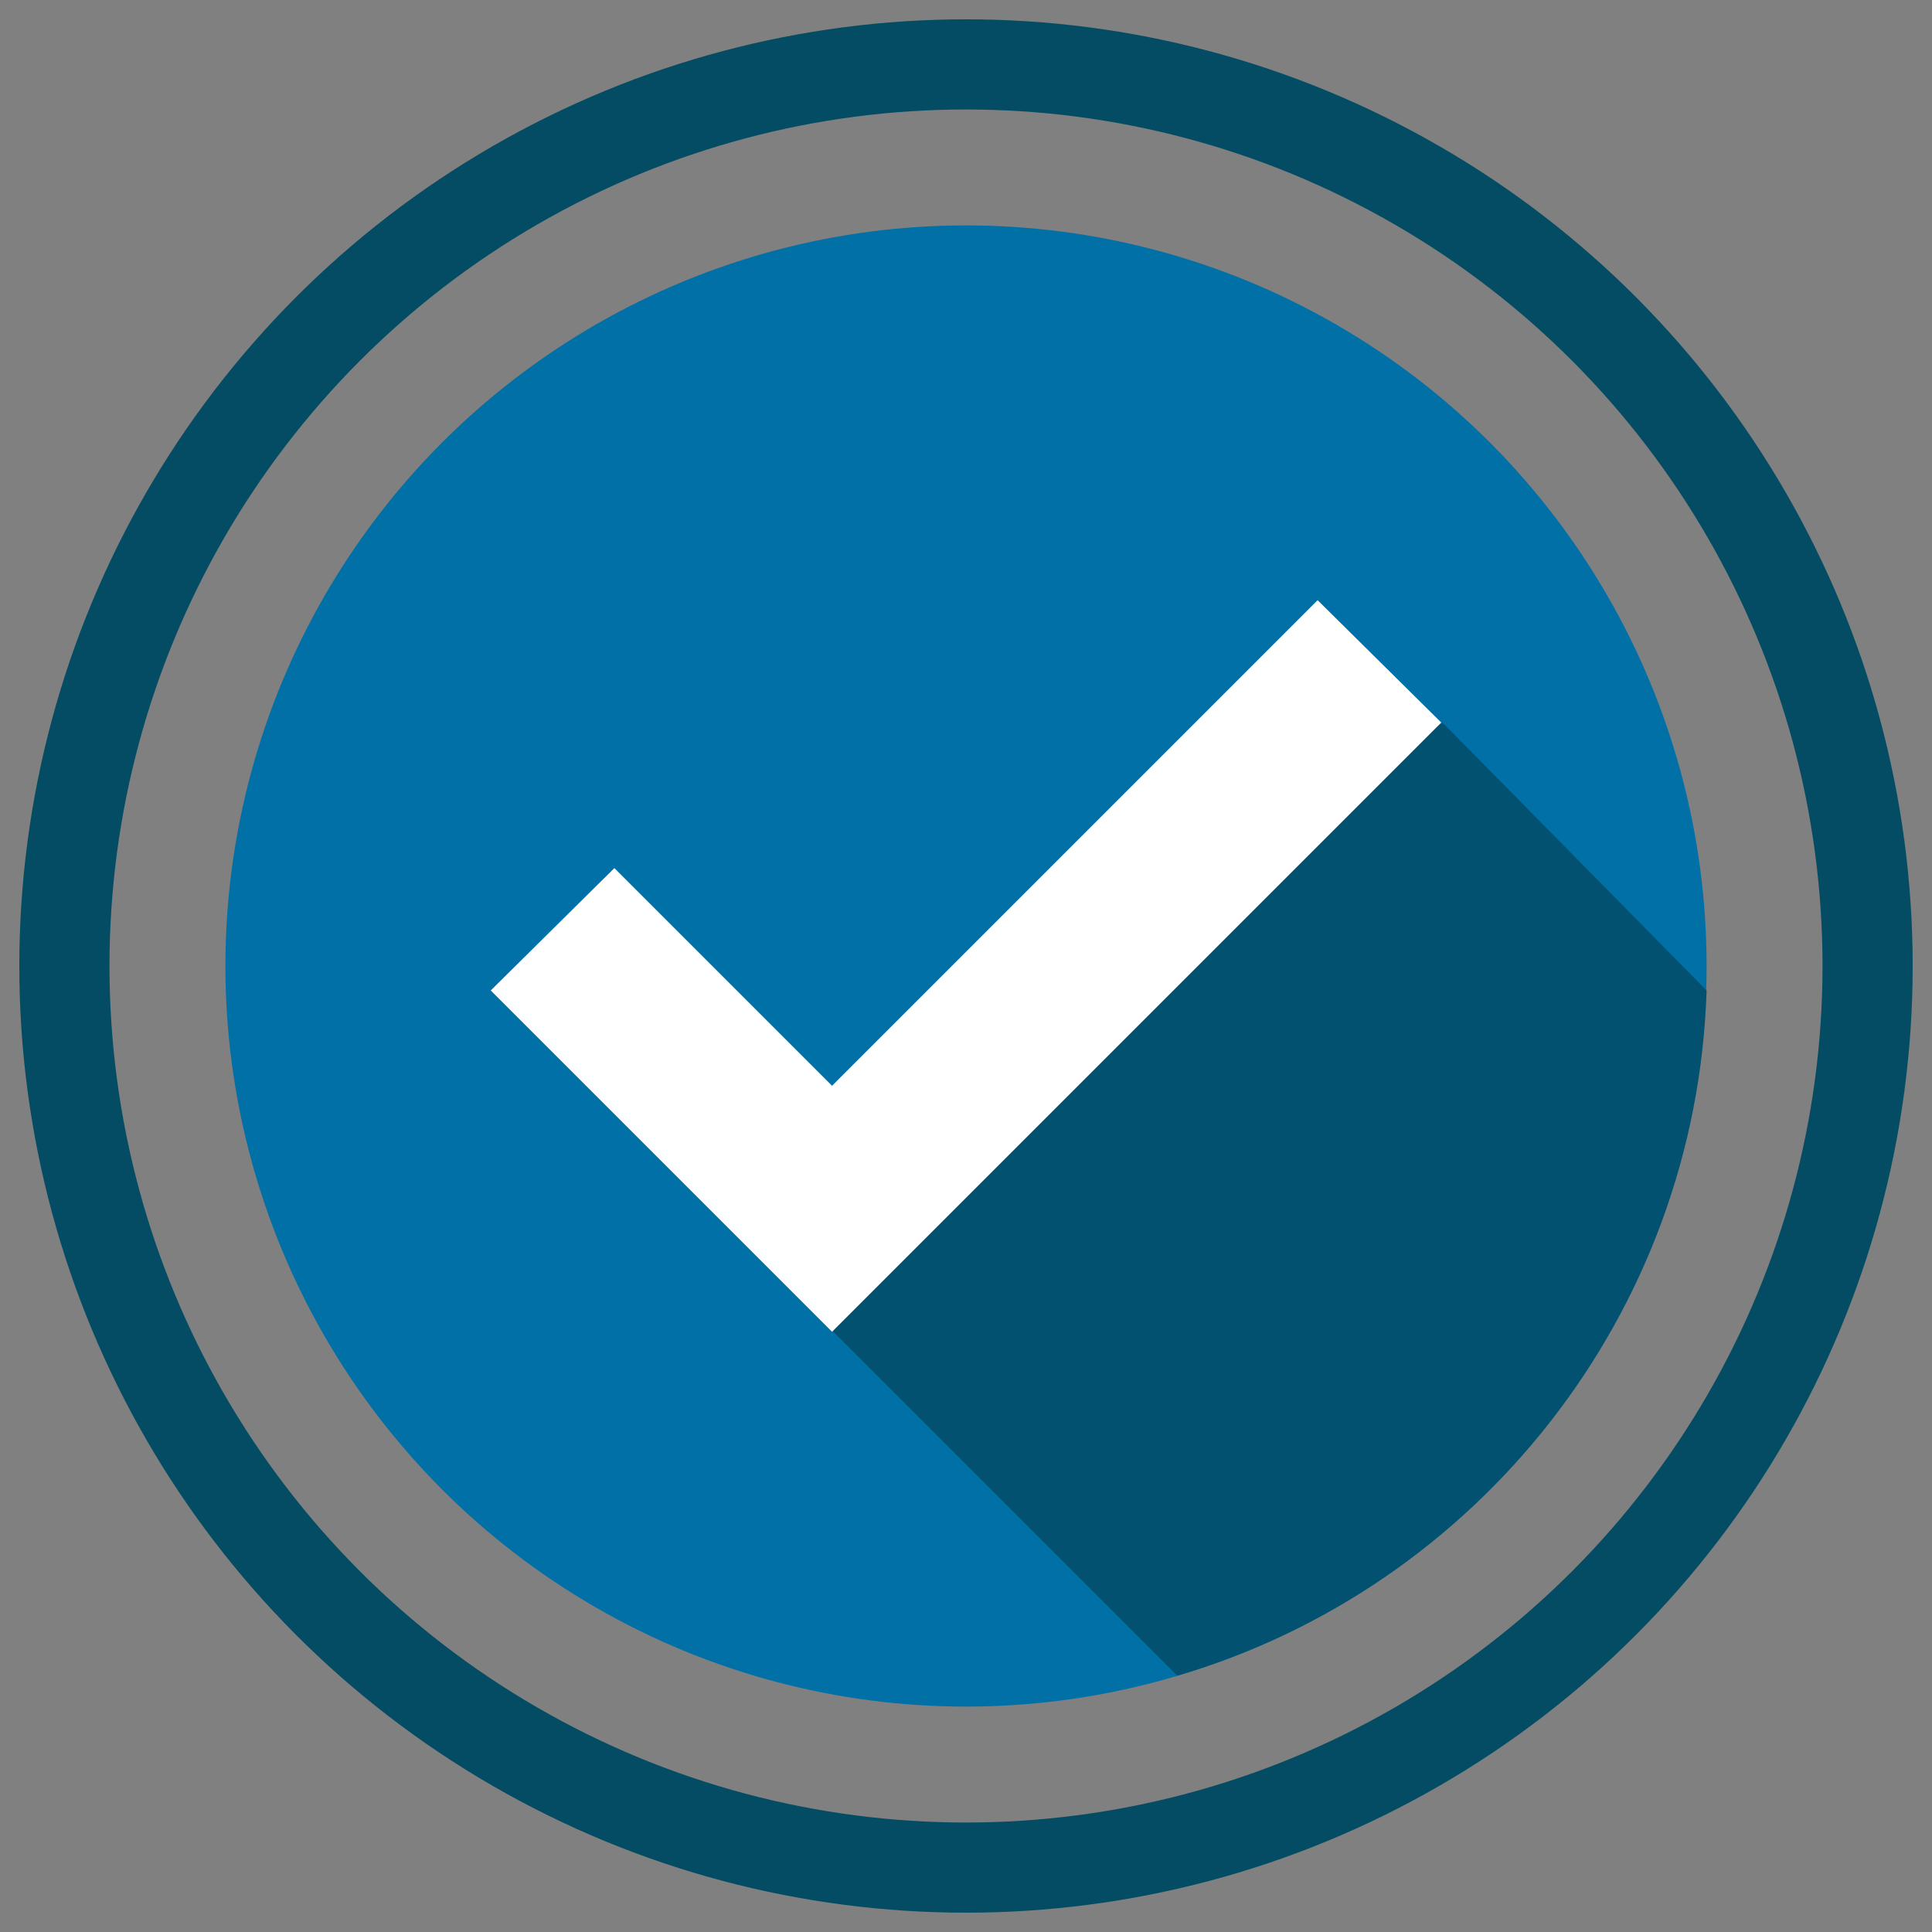 <?xml version="1.0" encoding="utf-8"?>
<!-- Generator: Adobe Illustrator 21.1.0, SVG Export Plug-In . SVG Version: 6.00 Build 0)  -->
<svg version="1.1" id="Layer_1" xmlns="http://www.w3.org/2000/svg" xmlns:xlink="http://www.w3.org/1999/xlink" x="0px" y="0px"
	 viewBox="0 0 150 150" style="enable-background:new 0 0 150 150;" xml:space="preserve">
<rect x="0" y="0" width="150" height="150" fill="#808080" stroke="none"/>
<style type="text/css">
	.st0{fill:none;stroke:#034C63;stroke-width:7;stroke-miterlimit:10;}
	.st1{fill:#0170A7;}
	.st2{fill:#035170;}
	.st3{fill:#FFFFFF;}
</style>
<g id="Layer_1_1_">
</g>
<g id="Isolation_Mode">
	<circle class="st0" cx="75" cy="75" r="70"/>
</g>
<g id="Page_1">
	<g>
		<circle class="st1" cx="75" cy="75" r="57.5"/>
		<path class="st2" d="M132.5,76.9c-0.8,25.2-17.9,46.4-41.1,53.2l-26.7-26.7l1-13L112,56.1L132.5,76.9L132.5,76.9z"/>
		<polygon class="st3" points="47.7,67.4 64.6,84.3 102.3,46.6 111.9,56.1 69.4,98.6 64.6,103.4 59.8,98.6 38.1,76.9 		"/>
	</g>
</g>
</svg>
